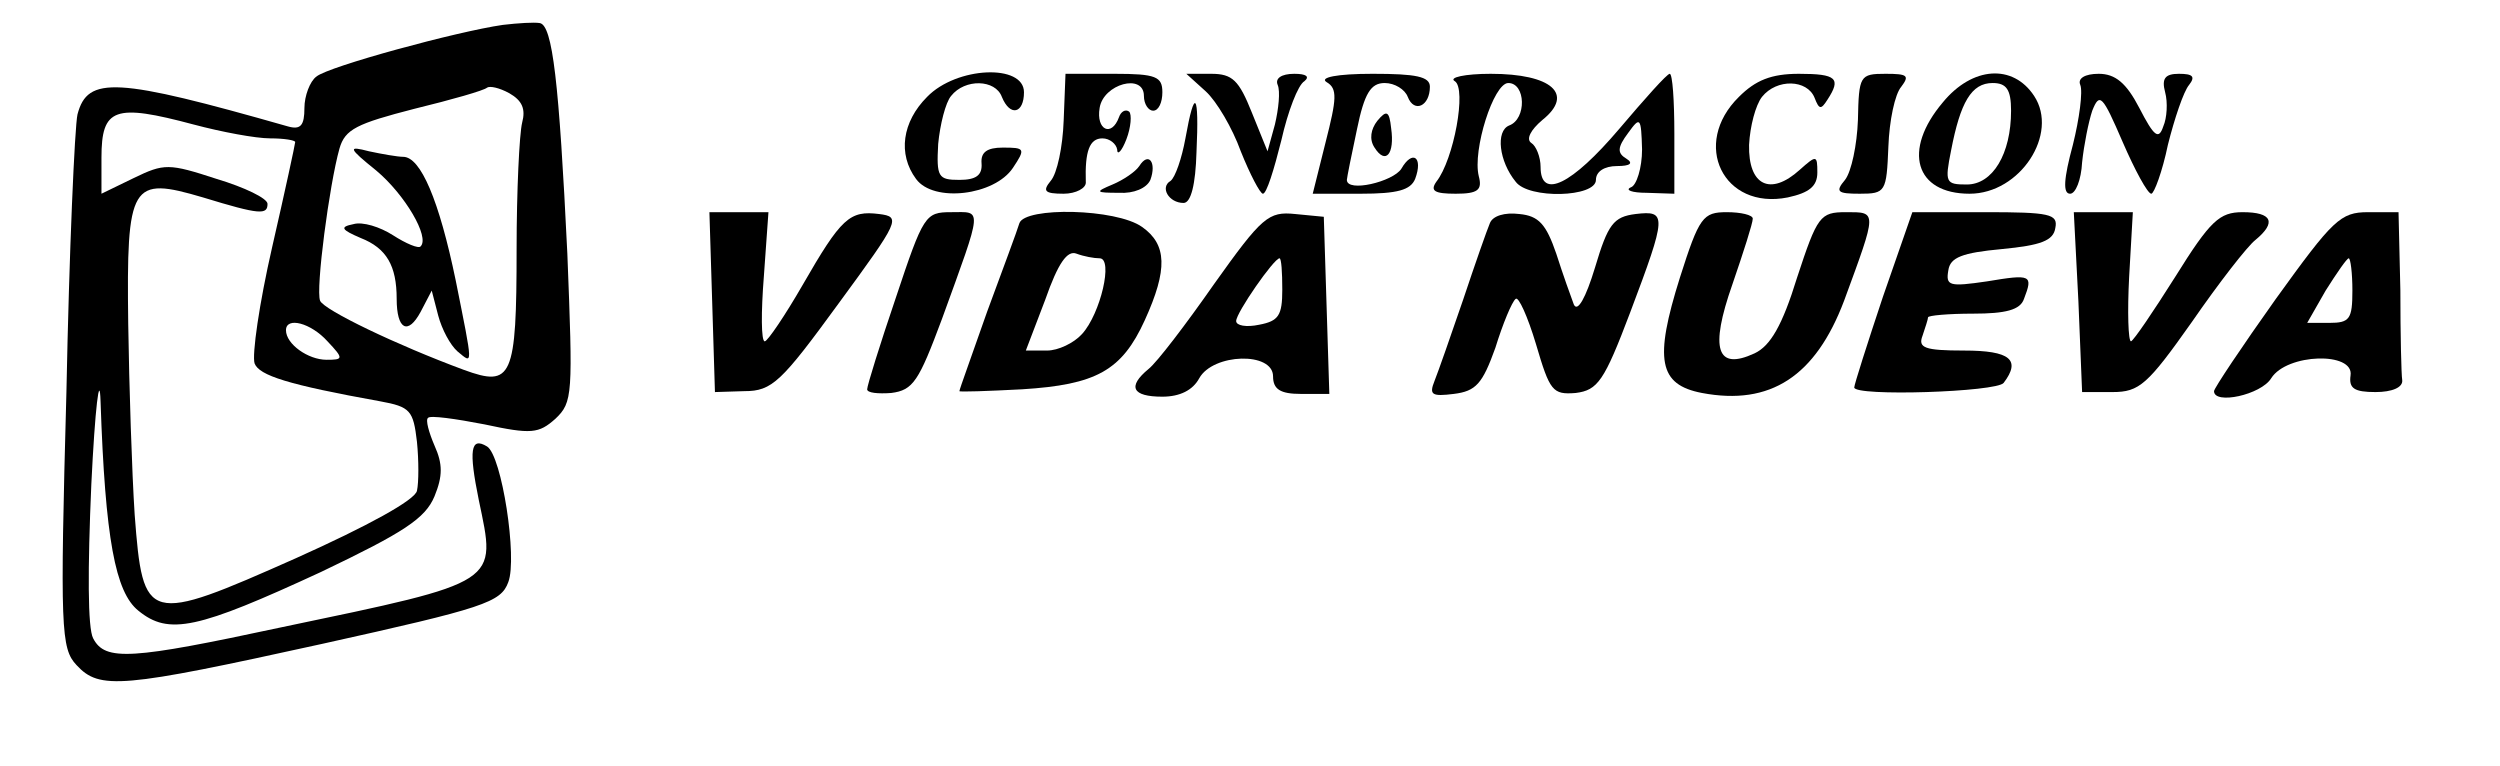 <?xml version="1.0" standalone="no"?>
<!DOCTYPE svg PUBLIC "-//W3C//DTD SVG 20010904//EN"
 "http://www.w3.org/TR/2001/REC-SVG-20010904/DTD/svg10.dtd">
<svg version="1.0" xmlns="http://www.w3.org/2000/svg"
 width="271pt" height="83pt" viewBox="0 0 271 83"
 preserveAspectRatio="xMidYMid meet">
<g transform="translate(0,83) scale(0.1,-0.1)"
fill="#000000" stroke="none">
<path d="M545 803 c-49 -7 -189 -45 -202 -56 -7 -5 -13 -21 -13 -34 0 -19 -4
-24 -18 -20 -186 53 -217 55 -228 13 -3 -13 -9 -148 -12 -301 -7 -257 -6 -278
11 -296 25 -27 48 -25 266 23 176 39 194 45 202 67 10 26 -7 137 -23 147 -18
11 -20 -4 -9 -58 19 -91 25 -88 -214 -138 -163 -35 -191 -37 -204 -12 -6 11
-6 75 -2 167 4 83 9 123 10 90 5 -149 16 -207 41 -227 33 -27 64 -20 198 42
90 43 113 58 123 82 9 22 9 35 0 55 -6 14 -10 28 -7 30 2 3 30 -1 61 -7 51
-11 59 -10 77 6 19 18 19 26 13 179 -9 186 -16 248 -30 250 -6 1 -23 0 -40 -2z
m21 -106 c-3 -12 -6 -74 -6 -137 0 -140 -5 -150 -57 -131 -73 27 -152 65 -156
75 -5 12 10 126 21 165 6 21 19 27 81 43 41 10 76 20 79 23 3 2 13 0 24 -6 14
-8 18 -17 14 -32z m-356 -2 c30 -8 67 -15 83 -15 15 0 27 -2 27 -4 0 -2 -11
-53 -25 -114 -14 -61 -22 -117 -19 -126 5 -13 36 -23 136 -41 33 -6 36 -10 40
-44 2 -20 2 -44 0 -53 -2 -10 -53 -38 -131 -73 -162 -72 -166 -71 -175 47 -3
46 -6 139 -7 207 -2 153 3 160 81 137 62 -19 70 -19 70 -7 0 6 -25 18 -55 27
-52 17 -57 17 -90 1 l-35 -17 0 39 c0 54 14 59 100 36z m145 -235 c18 -19 17
-20 -1 -20 -20 0 -44 17 -44 32 0 15 27 8 45 -12z"/>
<path d="M408 645 c31 -26 58 -72 48 -82 -2 -3 -16 3 -30 12 -14 9 -33 15 -43
12 -15 -3 -13 -6 8 -15 28 -11 39 -30 39 -66 0 -33 12 -40 26 -14 l12 23 7
-27 c4 -15 13 -32 21 -39 17 -14 17 -18 -2 77 -18 87 -38 134 -57 134 -6 0
-23 3 -37 6 -23 6 -23 4 8 -21z"/>
<path d="M1005 725 c-27 -27 -32 -62 -12 -89 19 -26 85 -18 105 12 14 21 13
22 -11 22 -17 0 -24 -5 -23 -17 1 -13 -6 -18 -24 -18 -23 0 -25 3 -23 39 2 21
8 45 14 52 15 19 48 18 55 -1 9 -22 24 -18 24 5 0 31 -73 28 -105 -5z"/>
<path d="M1153 699 c-1 -28 -7 -57 -14 -65 -9 -11 -7 -14 14 -14 13 0 25 6 24
13 -1 33 4 47 18 47 8 0 15 -6 16 -12 0 -7 5 -2 10 11 5 13 6 27 3 30 -4 3 -9
0 -11 -6 -8 -22 -25 -14 -21 10 4 26 48 38 48 13 0 -9 5 -16 10 -16 6 0 10 9
10 20 0 17 -7 20 -52 20 l-53 0 -2 -51z"/>
<path d="M1307 731 c12 -11 29 -40 38 -65 10 -25 21 -46 24 -46 4 0 12 26 20
58 7 31 18 60 25 64 6 5 2 8 -11 8 -14 0 -21 -5 -18 -12 3 -7 1 -26 -3 -43
l-8 -29 -17 42 c-14 35 -21 42 -44 42 l-27 0 21 -19z"/>
<path d="M1438 741 c12 -7 11 -18 -1 -65 l-14 -56 52 0 c40 0 54 4 59 16 9 24
-3 32 -15 11 -9 -14 -59 -26 -59 -12 0 2 5 27 11 55 8 39 15 50 30 50 11 0 22
-7 25 -15 7 -18 24 -10 24 11 0 11 -15 14 -62 14 -39 0 -58 -4 -50 -9z"/>
<path d="M1577 742 c13 -8 -1 -85 -20 -109 -7 -10 -2 -13 21 -13 24 0 29 4 25
19 -7 28 16 101 32 101 19 0 20 -39 1 -46 -15 -6 -11 -39 7 -61 14 -19 87 -17
87 2 0 9 9 15 23 15 14 0 18 3 10 8 -10 6 -10 12 2 28 13 18 14 17 15 -18 0
-20 -6 -39 -12 -41 -7 -3 1 -6 17 -6 l30 -1 0 65 c0 36 -2 65 -5 65 -3 0 -27
-27 -55 -60 -51 -60 -85 -77 -85 -41 0 11 -5 23 -10 26 -6 4 -1 14 12 25 35
28 10 50 -56 50 -28 0 -46 -4 -39 -8z"/>
<path d="M1885 725 c-52 -51 -17 -123 53 -109 23 5 32 12 32 27 0 19 -1 19
-19 3 -32 -29 -56 -17 -55 27 1 20 7 43 14 52 16 20 49 19 57 -1 5 -13 7 -13
14 -2 15 23 10 28 -31 28 -30 0 -47 -7 -65 -25z"/>
<path d="M2014 700 c-1 -27 -7 -56 -14 -65 -11 -13 -8 -15 16 -15 28 0 29 2
31 51 1 28 7 57 14 65 9 12 7 14 -17 14 -28 0 -29 -2 -30 -50z"/>
<path d="M2106 719 c-44 -52 -30 -99 29 -99 55 0 97 65 70 106 -23 35 -67 32
-99 -7z m74 -9 c0 -47 -20 -80 -48 -80 -23 0 -24 2 -17 37 10 52 22 73 45 73
15 0 20 -7 20 -30z"/>
<path d="M2255 738 c3 -7 -1 -37 -8 -65 -10 -37 -11 -53 -3 -53 6 0 12 15 13
34 2 19 7 44 11 56 8 20 11 17 33 -34 13 -30 27 -56 31 -56 3 0 12 24 18 53 7
28 17 58 23 65 7 9 4 12 -11 12 -15 0 -19 -5 -15 -20 3 -11 2 -28 -2 -37 -5
-15 -10 -11 -26 20 -14 27 -26 37 -44 37 -15 0 -23 -5 -20 -12z"/>
<path d="M1285 680 c-4 -22 -11 -42 -16 -46 -12 -7 -2 -24 14 -24 8 0 13 20
14 55 3 65 -2 71 -12 15z"/>
<path d="M1493 699 c-7 -9 -9 -20 -3 -29 12 -19 22 -7 18 21 -2 19 -5 20 -15
8z"/>
<path d="M1235 650 c-4 -6 -17 -15 -29 -20 -19 -8 -19 -9 7 -9 16 -1 30 5 34
14 7 19 -2 31 -12 15z"/>
<path d="M772 503 l3 -98 32 1 c30 0 40 10 102 95 66 90 68 94 44 97 -32 4
-41 -4 -83 -77 -19 -33 -38 -61 -41 -61 -4 0 -4 32 -1 70 l5 70 -32 0 -32 0 3
-97z"/>
<path d="M971 507 c-17 -50 -31 -95 -31 -99 0 -4 12 -5 26 -4 24 3 30 13 55
80 45 124 44 116 10 116 -28 0 -30 -3 -60 -93z"/>
<path d="M1105 588 c-2 -7 -18 -50 -35 -96 -16 -46 -30 -84 -30 -86 0 -1 30 0
68 2 80 5 108 20 133 75 25 55 24 82 -3 101 -28 20 -127 22 -133 4z m87 -38
c15 0 1 -60 -19 -82 -9 -10 -26 -18 -38 -18 l-23 0 21 55 c14 40 24 54 34 50
8 -3 19 -5 25 -5z"/>
<path d="M1316 522 c-30 -43 -62 -85 -71 -92 -23 -19 -18 -30 15 -30 19 0 33
7 40 20 15 27 80 29 80 2 0 -14 8 -19 30 -19 l31 0 -3 96 -3 96 -31 3 c-29 3
-36 -3 -88 -76z m74 -6 c0 -28 -4 -34 -25 -38 -14 -3 -25 -1 -25 4 0 9 41 68
47 68 2 0 3 -15 3 -34z"/>
<path d="M1615 588 c-3 -7 -16 -44 -29 -83 -13 -38 -27 -78 -31 -88 -6 -15 -3
-17 21 -14 24 3 31 11 45 50 8 26 18 50 22 53 3 3 13 -19 22 -49 15 -51 18
-55 43 -53 24 3 31 13 59 87 40 106 40 111 6 107 -24 -3 -30 -11 -44 -58 -10
-33 -19 -49 -23 -40 -3 8 -12 33 -19 55 -11 32 -19 41 -40 43 -16 2 -29 -2
-32 -10z"/>
<path d="M1821 529 c-28 -89 -23 -116 24 -125 74 -14 123 18 154 100 36 98 36
96 2 96 -28 0 -31 -4 -53 -71 -16 -52 -29 -74 -46 -82 -41 -19 -49 4 -24 75
12 35 22 66 22 71 0 4 -13 7 -28 7 -26 0 -30 -5 -51 -71z"/>
<path d="M2041 508 c-17 -51 -31 -95 -31 -98 0 -10 155 -5 162 5 19 25 7 35
-43 35 -43 0 -50 3 -45 16 3 9 6 18 6 20 0 2 22 4 49 4 35 0 51 4 55 16 10 26
8 27 -40 19 -41 -6 -45 -5 -42 12 2 14 15 19 58 23 42 4 56 9 58 23 3 15 -6
17 -76 17 l-79 0 -32 -92z"/>
<path d="M2253 503 l4 -98 33 0 c29 0 38 8 86 76 29 42 60 82 69 89 23 19 18
30 -14 30 -25 0 -35 -9 -73 -70 -24 -38 -45 -69 -48 -70 -3 0 -4 32 -2 70 l4
70 -32 0 -32 0 5 -97z"/>
<path d="M2467 506 c-37 -52 -67 -97 -67 -100 0 -15 51 -4 62 14 17 27 90 29
86 3 -2 -14 4 -18 27 -18 18 0 30 5 29 13 -1 6 -2 50 -2 97 l-2 85 -33 0 c-30
0 -38 -8 -100 -94z m83 9 c0 -31 -3 -35 -25 -35 l-24 0 20 35 c12 19 23 35 25
35 2 0 4 -16 4 -35z"/>
</g>
</svg>
